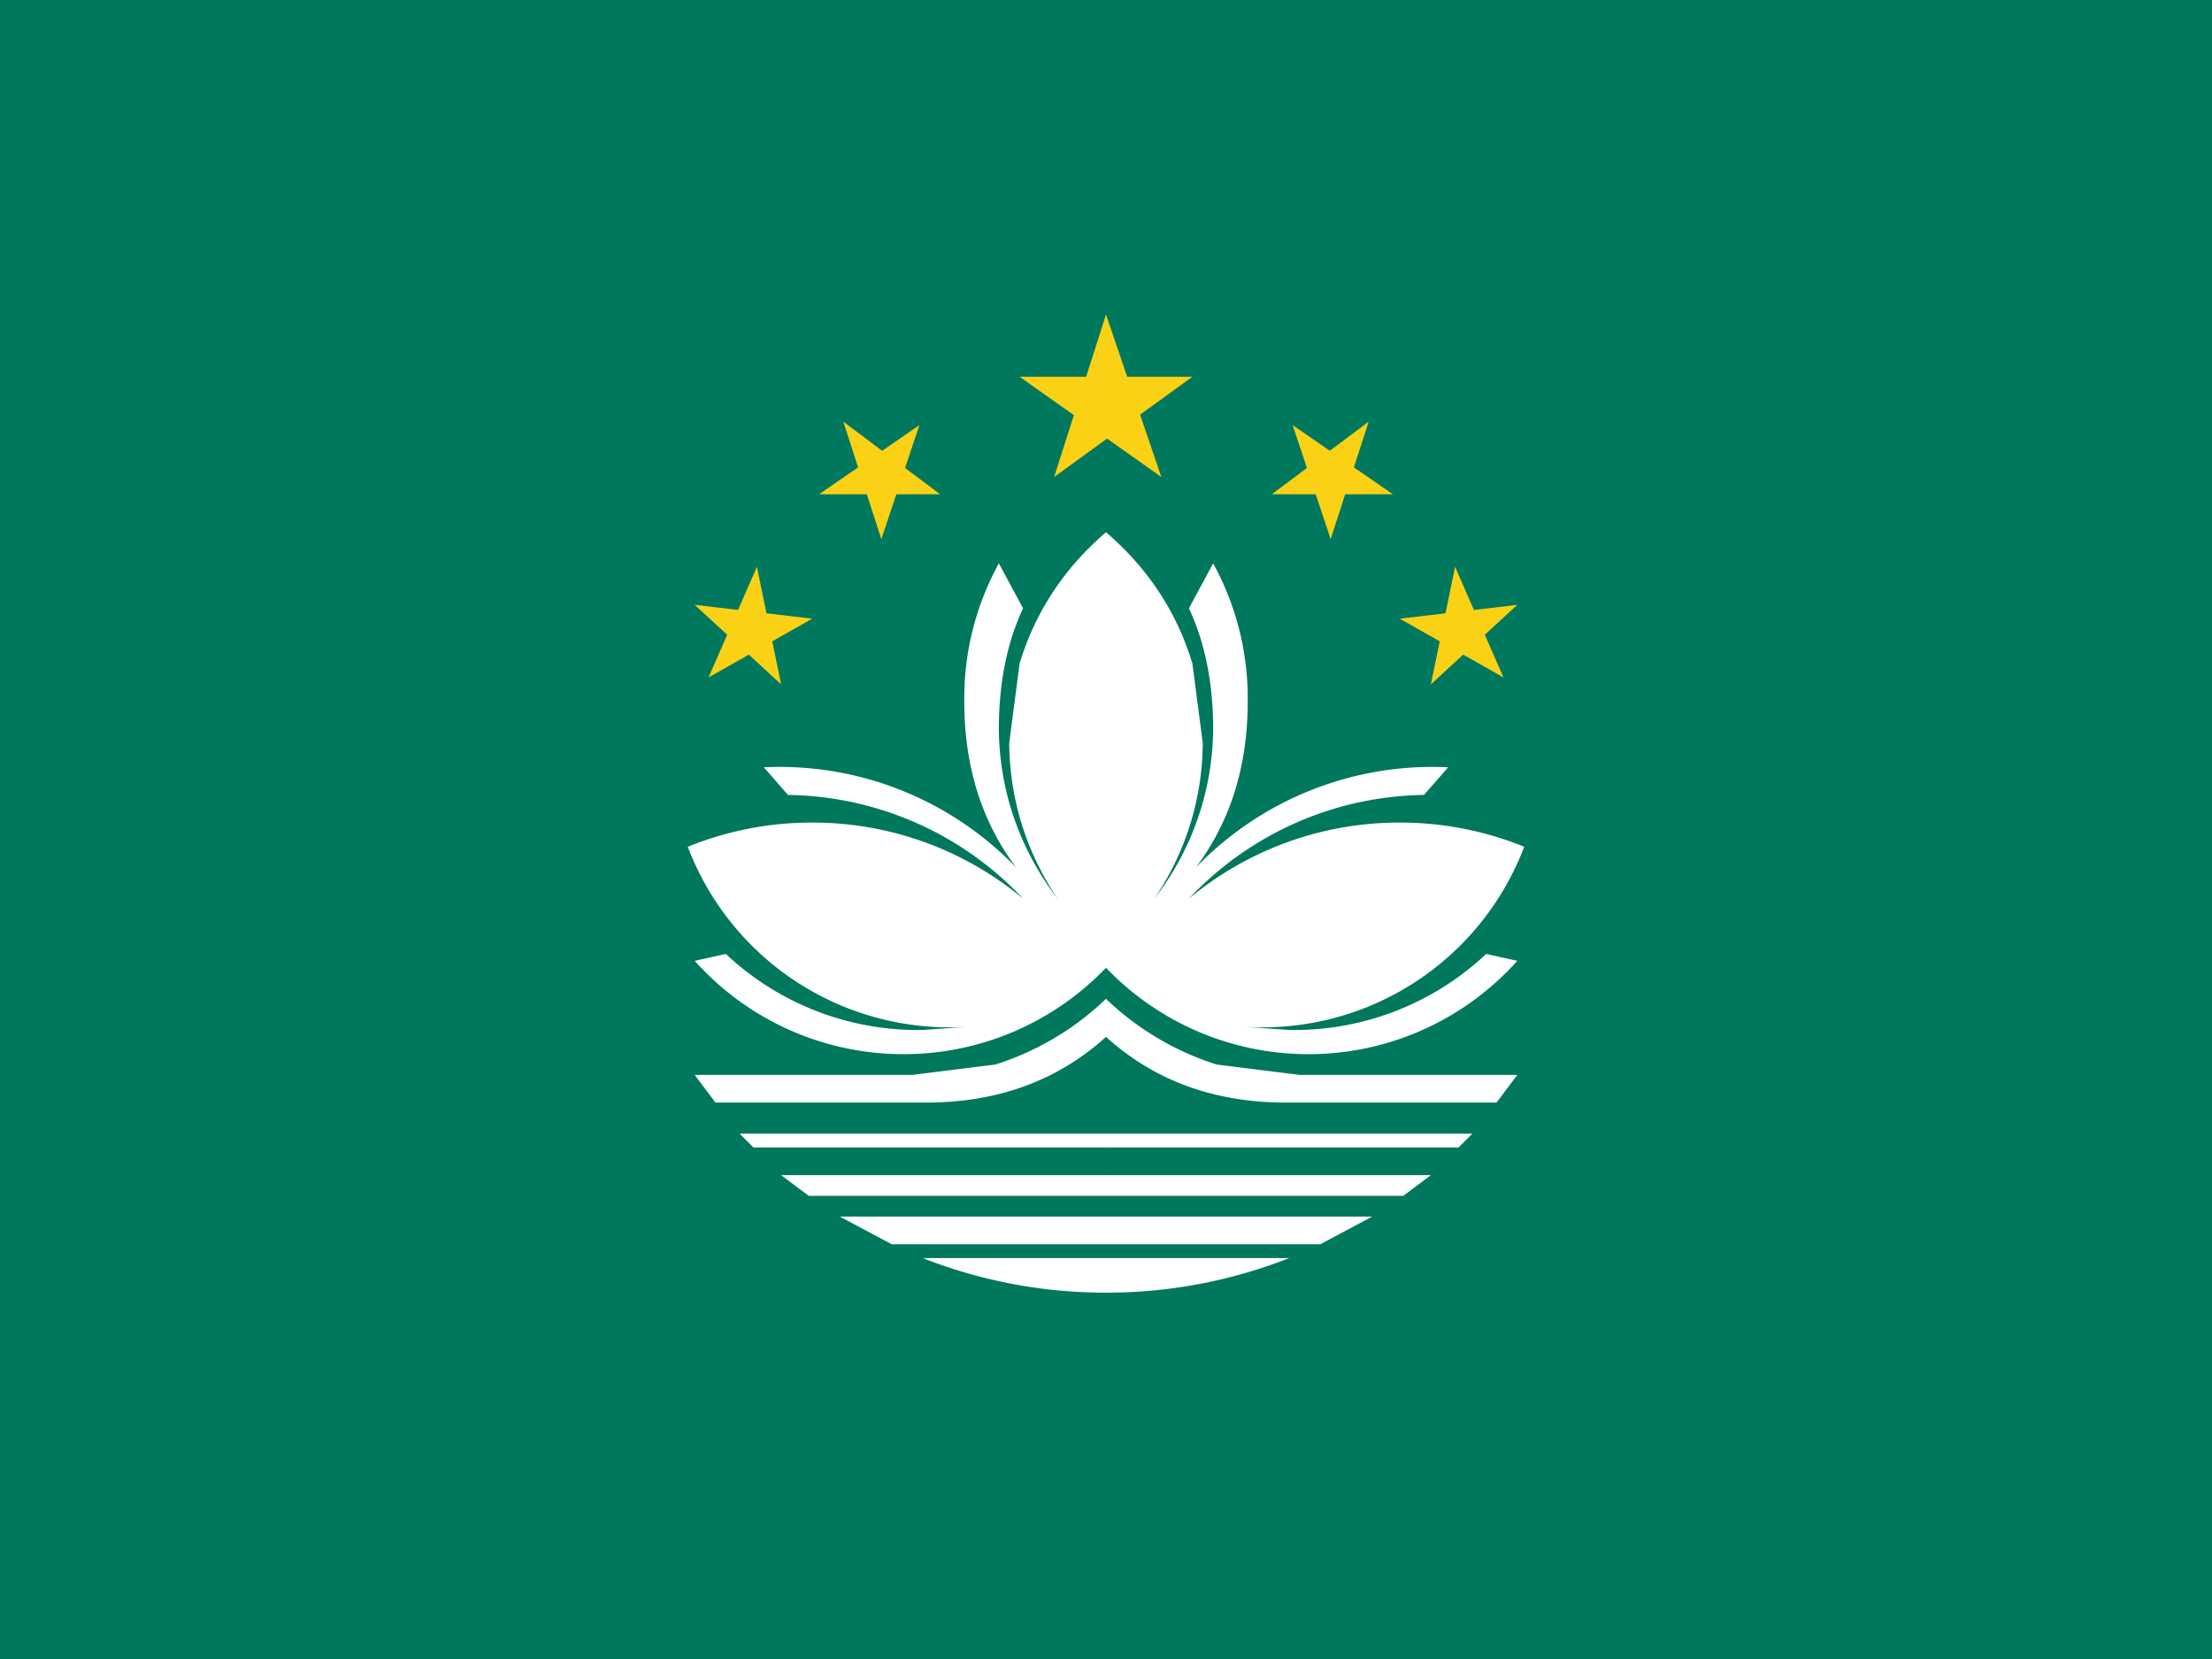<svg xmlns="http://www.w3.org/2000/svg" xmlns:xlink="http://www.w3.org/1999/xlink" viewBox="0 0 640 480"><path fill="#00785e" d="M0 0h640v480H0z"/><path fill="#fbd116" d="m295 109 41 29-16-47-15 47 40-29z"/><g id="mo-a"><path fill="#fff" d="M320 332H218l-4-4h106l1 2zm0-32 1-7-1-4a82 82 0 0 1-32 19l-24 3h-63l6 8h61q31 0 52-19m-110-24-9 2a81 81 0 0 0 61 27 81 81 0 0 0 58-25l5-59a441 441 0 0 0-5-67c-7 6-19 18-25 38l-3 23a81 81 0 0 0 14 45 81 81 0 0 1-17-49q0-20 7-35l-7-13a81 81 0 0 0-10 40q0 28 15 48a95 95 0 0 0-73-29l7 8a95 95 0 0 1 68 30 95 95 0 0 0-61-22 95 95 0 0 0-36 7 81 81 0 0 0 82 52l-14 1a81 81 0 0 1-57-22m110 88h-53a144 144 0 0 0 53 10l1-4zm0-24h-94l8 6h86l1-3zm0 12h-77l15 8h62l1-4z"/><path fill="#fbd116" d="m201 175 25 23-7-34-14 32 30-17zm36-32h35l-28-21 11 34 11-33z"/></g><use xlink:href="#mo-a" width="100%" height="100%" transform="matrix(-1 0 0 1 640 0)"/></svg>